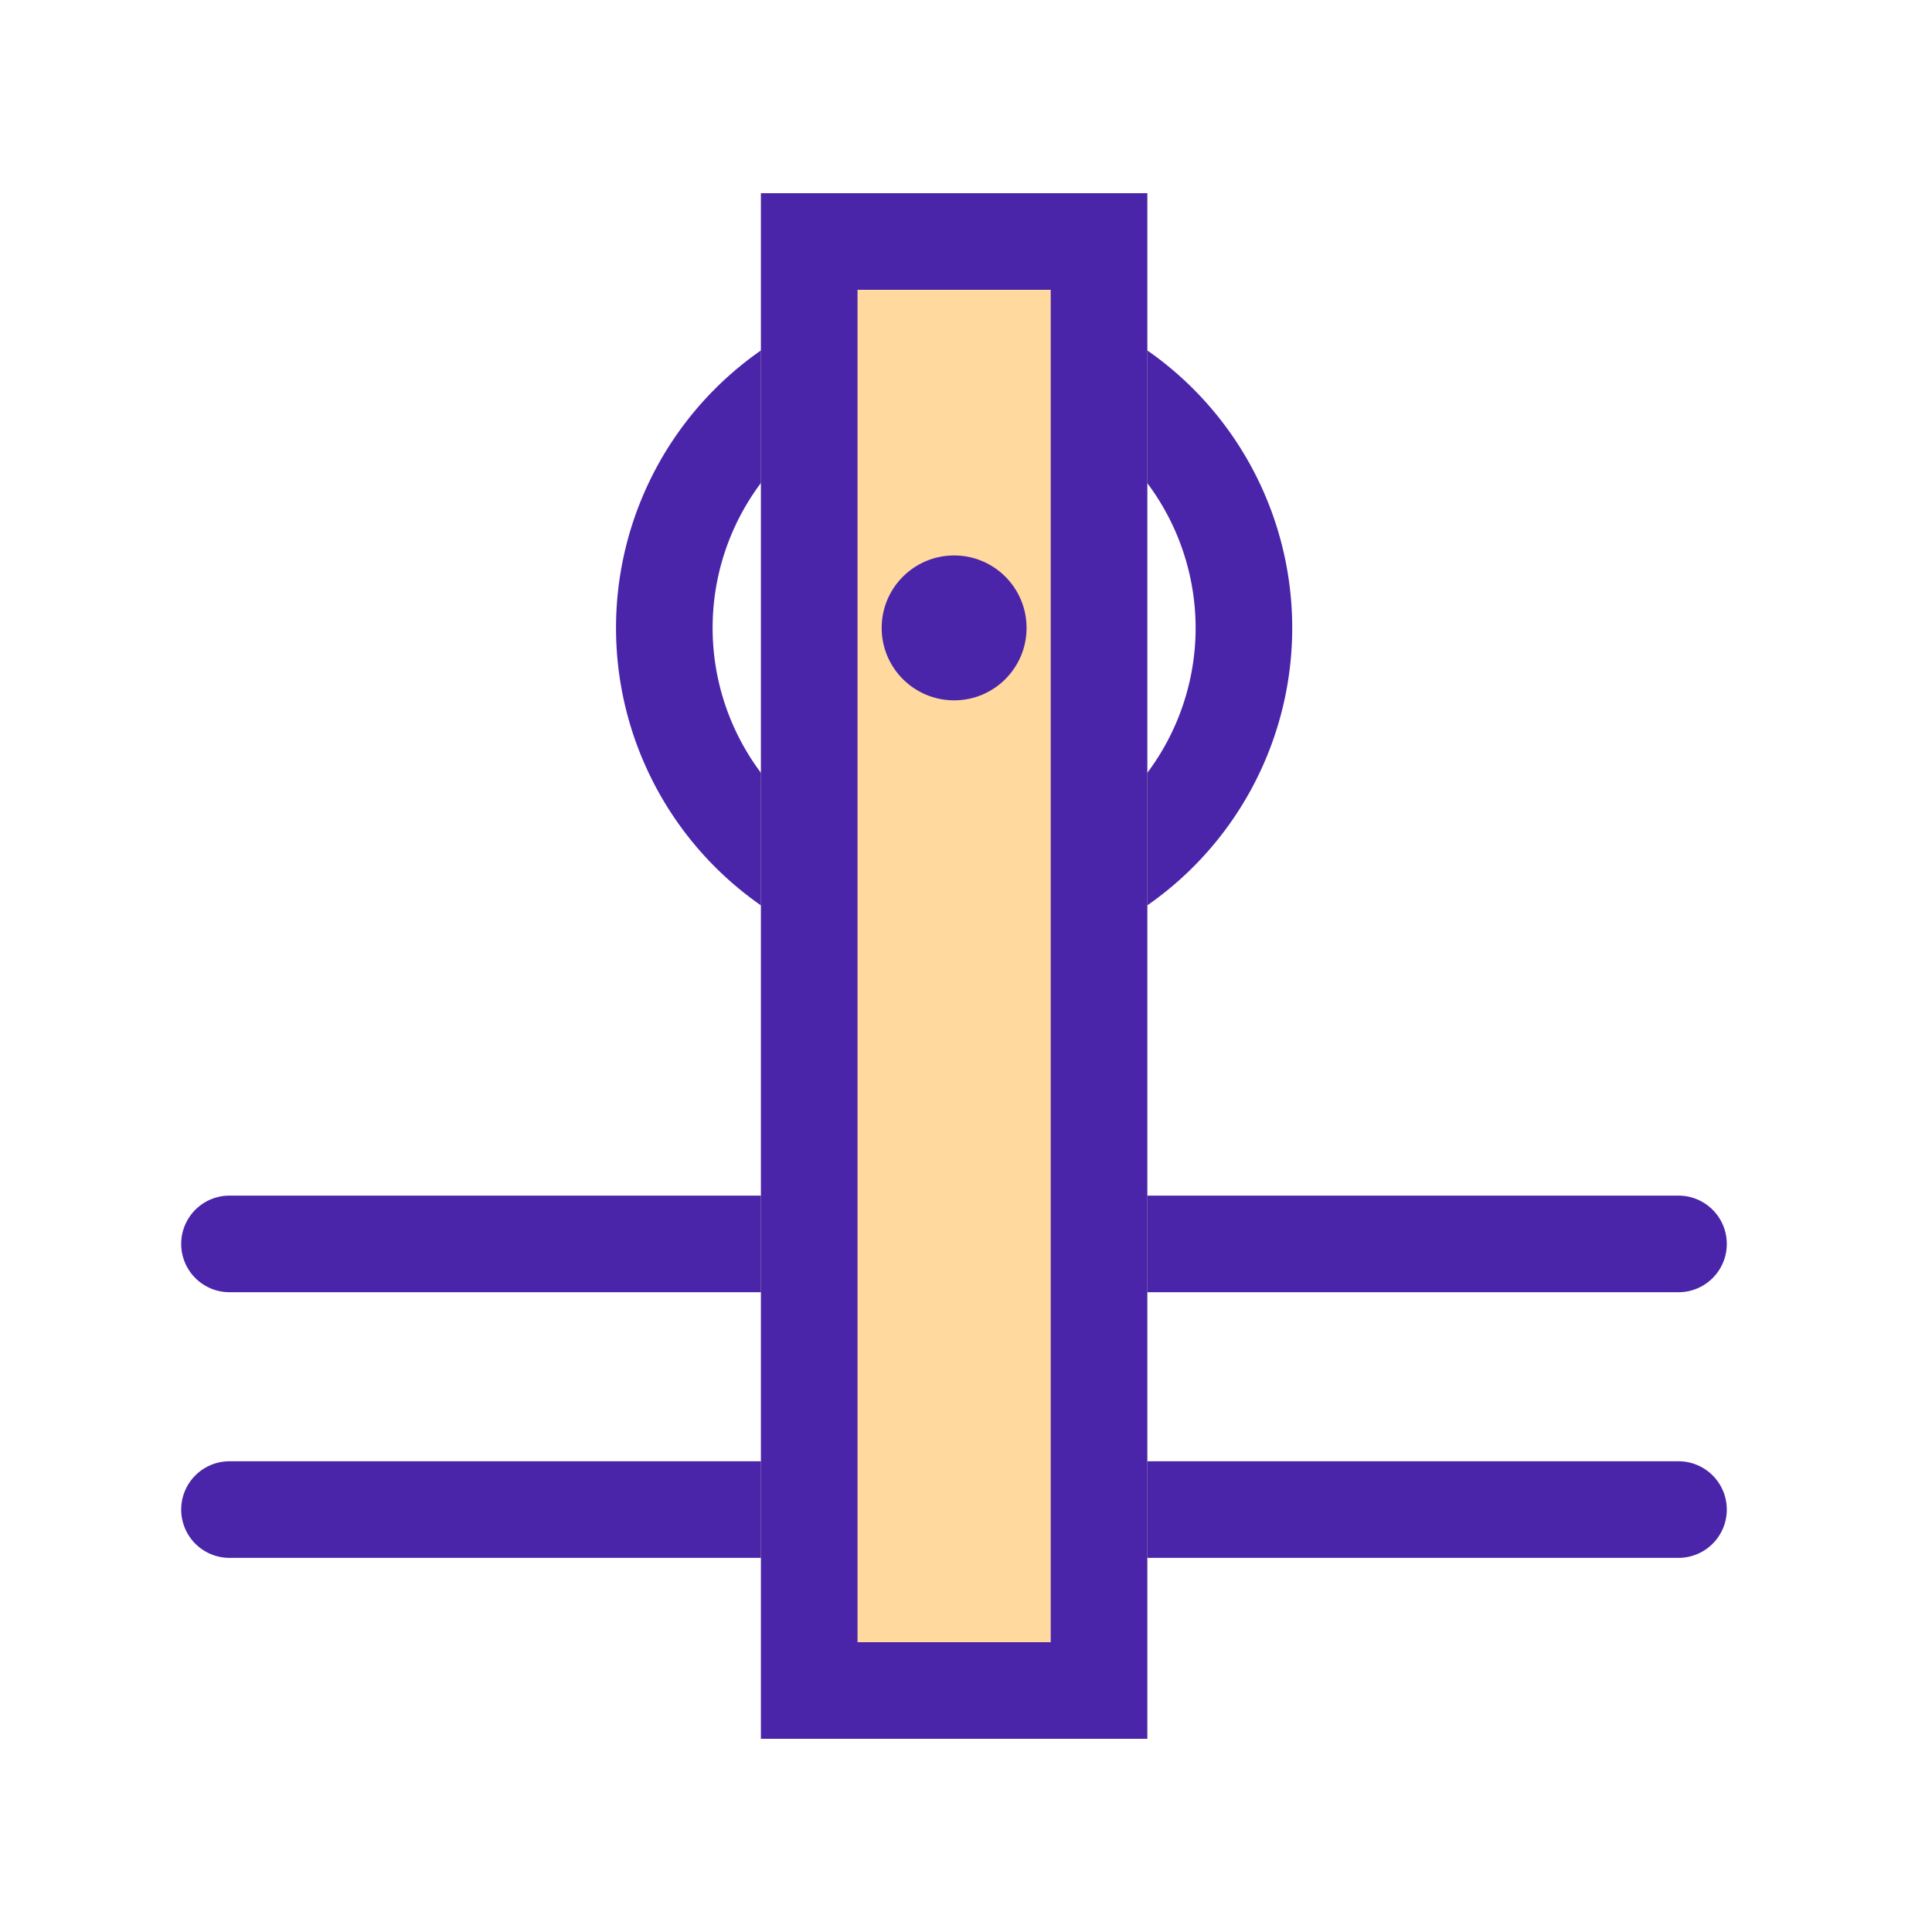 <svg xmlns="http://www.w3.org/2000/svg" width="80" height="80" viewBox="0 0 80 80">
  <g id="Group_55823" data-name="Group 55823" transform="translate(-292 -677)">
    <g id="Group_55730" data-name="Group 55730" transform="translate(59.508 -315)">
      <path id="Path_17904" data-name="Path 17904" d="M16302.348,1760.508h-60a2,2,0,0,1,0-4h60a2,2,0,0,1,0,4Z" transform="translate(-16000.353 -715)" fill="#4a25aa"/>
      <path id="Path_17905" data-name="Path 17905" d="M16302.348,1760.508h-60a2,2,0,0,1,0-4h60a2,2,0,0,1,0,4Z" transform="translate(-16000.353 -704)" fill="#4a25aa"/>
      <path id="Ellipse_655" data-name="Ellipse 655" d="M14,4A10,10,0,1,0,24,14,10.011,10.011,0,0,0,14,4m0-4A14,14,0,1,1,0,14,14,14,0,0,1,14,0Z" transform="translate(258 1004)" fill="#4a25aa"/>
      <rect id="Rectangle_33530" data-name="Rectangle 33530" width="16" height="64" transform="translate(264 1000)" fill="#ffd99d"/>
      <path id="Rectangle_33530_-_Outline" data-name="Rectangle 33530 - Outline" d="M4,4V60h8V4H4M0,0H16V64H0Z" transform="translate(264 1000)" fill="#4a25aa"/>
      <circle id="Ellipse_656" data-name="Ellipse 656" cx="3" cy="3" r="3" transform="translate(269 1015)" fill="#4a25aa"/>
    </g>
    <rect id="Rectangle_35252" data-name="Rectangle 35252" width="80" height="80" transform="translate(292 677)" fill="none"/>
  </g>
</svg>
